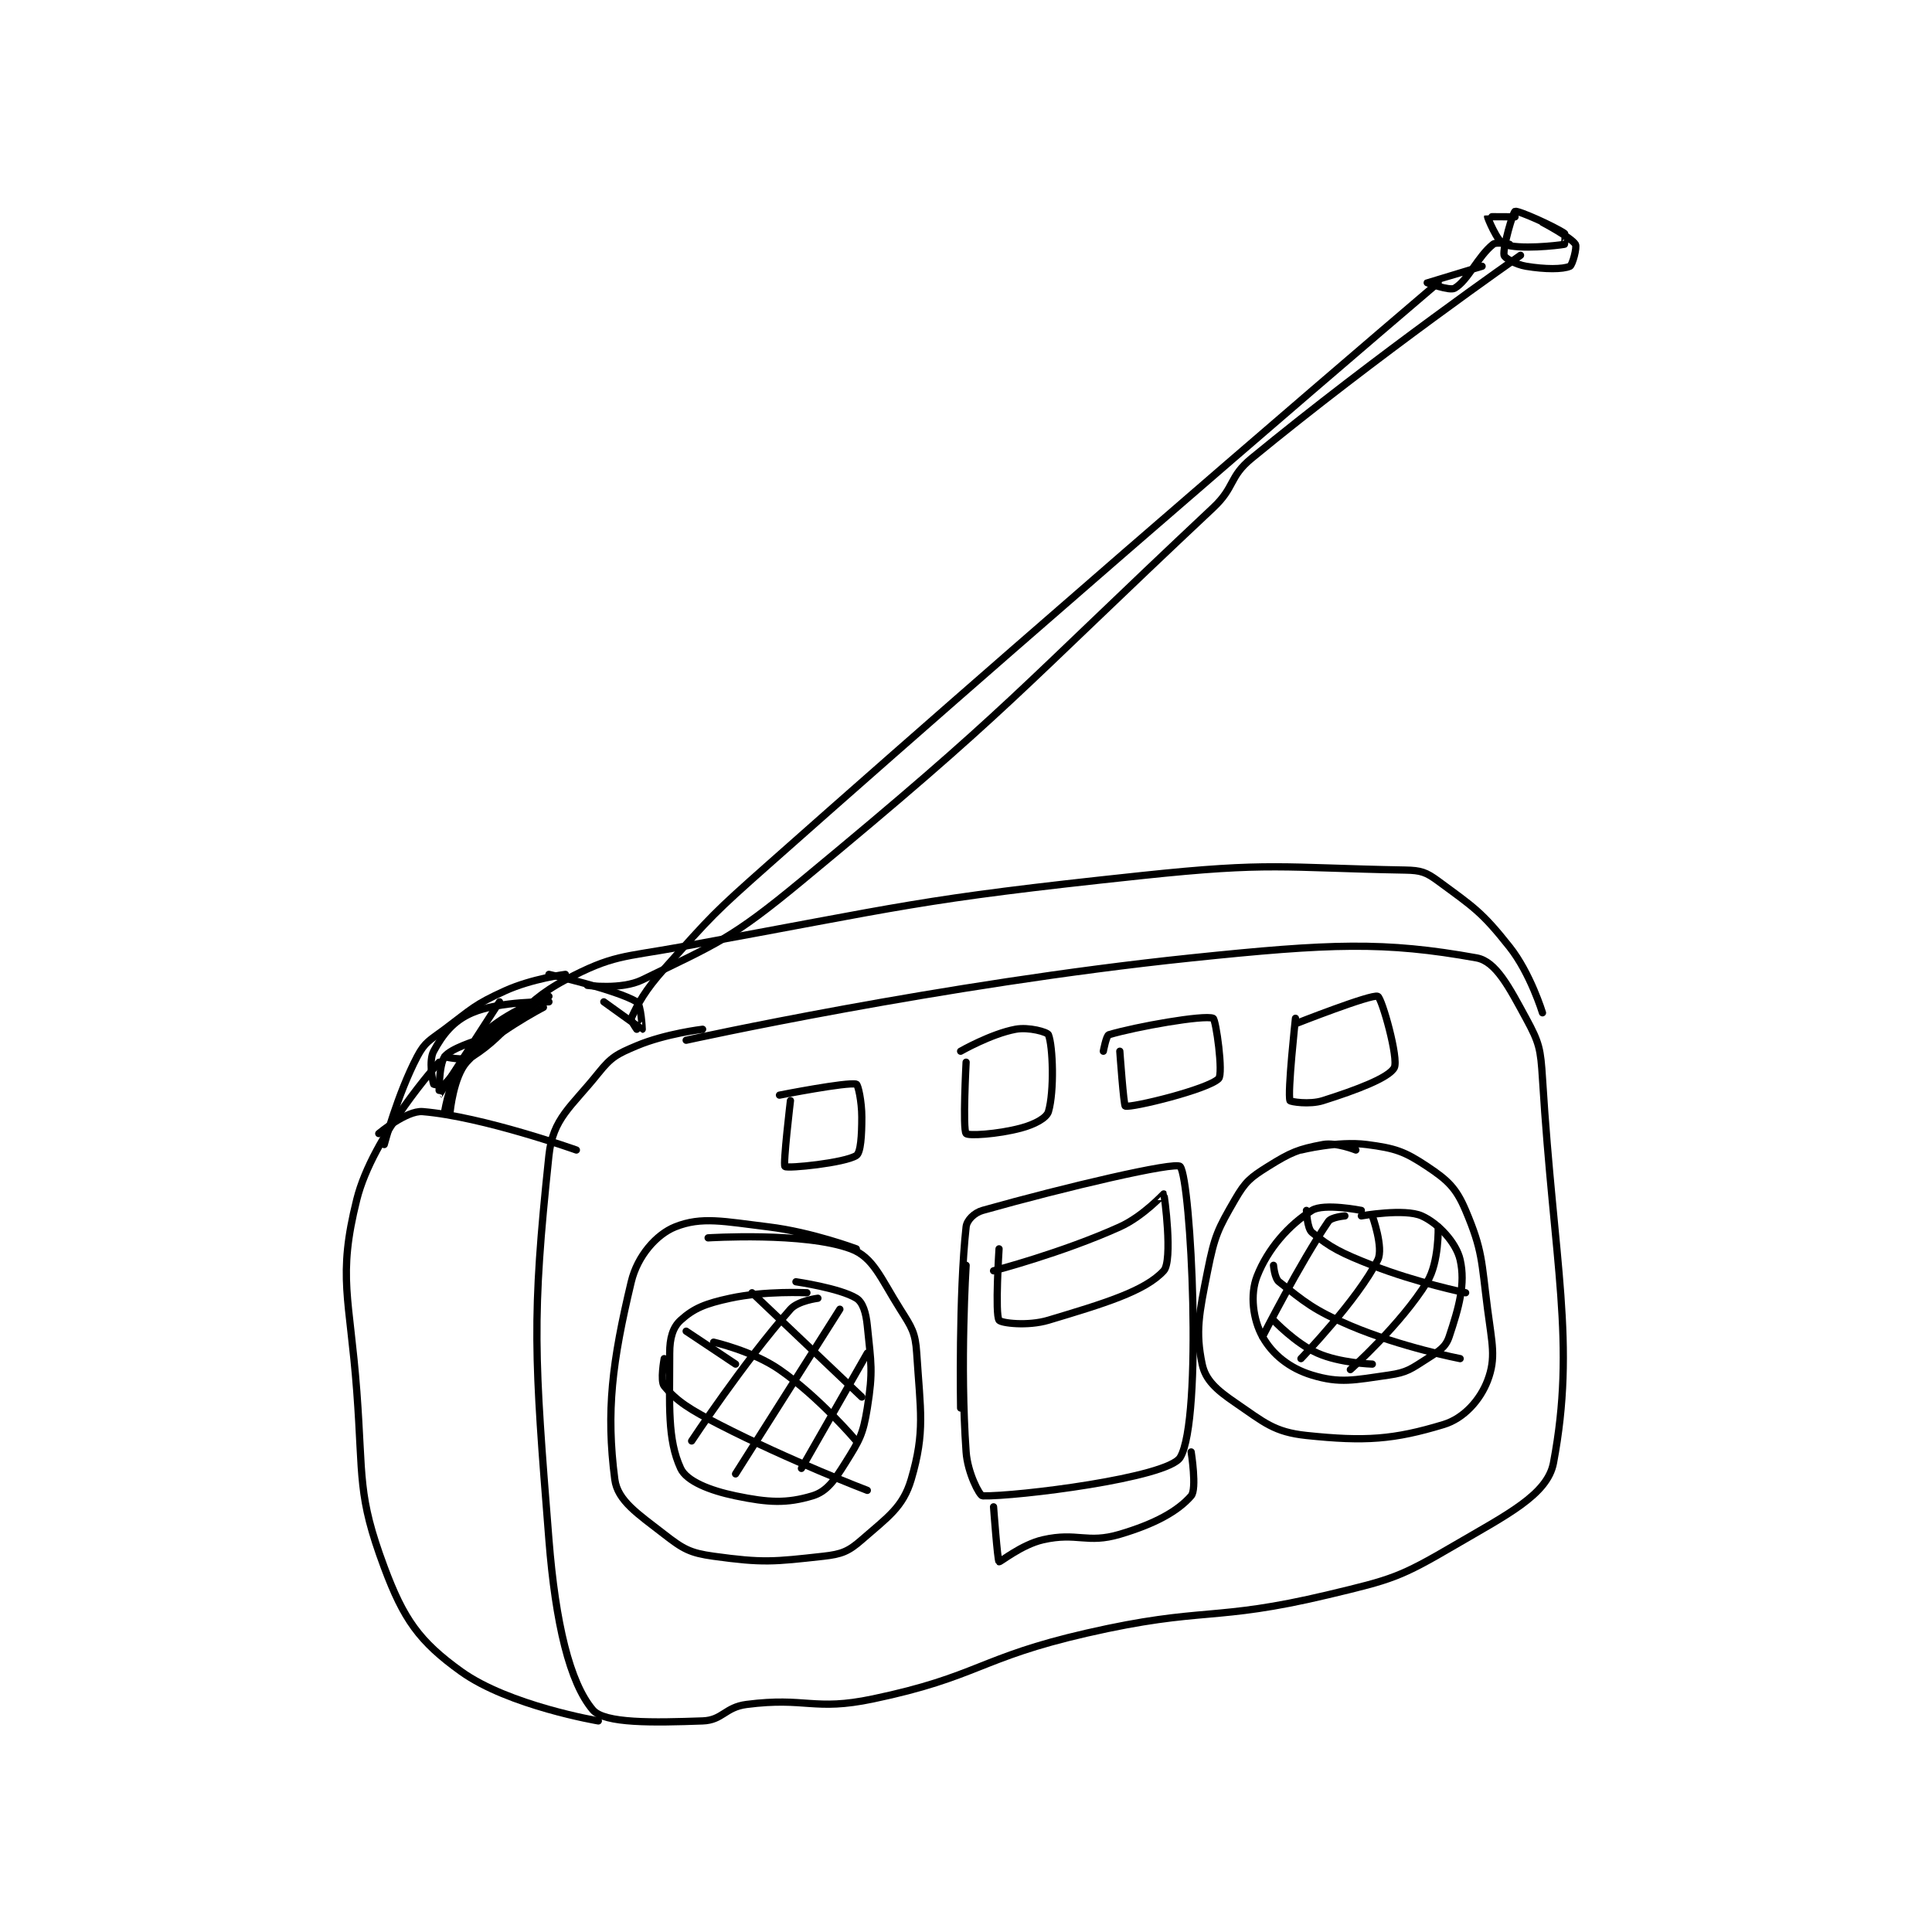 <?xml version="1.0" encoding="utf-8"?>
<!DOCTYPE svg PUBLIC "-//W3C//DTD SVG 1.1//EN" "http://www.w3.org/Graphics/SVG/1.1/DTD/svg11.dtd">
<svg viewBox="0 0 800 800" preserveAspectRatio="xMinYMin meet" xmlns="http://www.w3.org/2000/svg" version="1.1">
<g fill="none" stroke="black" stroke-linecap="round" stroke-linejoin="round" stroke-width="1.32">
<g transform="translate(147.743,87.52) scale(2.273) translate(-159,-69.133)">
<path id="0" d="M219 220.133 C219 220.133 265.322 209.891 311 205.133 C336.387 202.489 346.207 202.105 363 205.133 C366.547 205.773 368.94 210.523 372 216.133 C374.431 220.59 374.666 221.718 375 227.133 C377.096 261.087 381.142 275.13 377 297.133 C375.906 302.945 368.468 306.591 359 312.133 C349.006 317.983 347.623 318.358 336 321.133 C314.892 326.174 313.452 323.223 292 328.133 C272.361 332.629 272.246 336.098 253 340.133 C242.241 342.389 240.821 339.737 230 341.133 C226.076 341.64 225.641 344.003 222 344.133 C213.049 344.453 204.116 344.627 202 342.133 C197.785 337.165 195.206 326.357 194 311.133 C191.332 277.446 190.839 270.989 194 241.133 C194.72 234.329 198.025 232.352 203 226.133 C205.375 223.164 206.397 222.65 210 221.133 C215.248 218.924 222 218.133 222 218.133 "/>
<path id="1" d="M203 344.133 C203 344.133 186.698 341.378 178 335.133 C170.358 329.647 167.526 325.598 164 316.133 C159.069 302.898 160.187 300.038 159 284.133 C157.717 266.938 155.448 263.34 159 249.133 C161.917 237.463 174 224.133 174 224.133 "/>
<path id="2" d="M175 223.133 C175 223.133 178.603 224.022 180 223.133 C187.238 218.528 188.235 213.746 197 209.133 C205.689 204.56 207.39 205.053 218 203.133 C259.483 195.627 260.156 194.571 302 190.133 C325.577 187.633 327.391 188.715 350 189.133 C352.845 189.186 353.788 189.503 356 191.133 C362.466 195.898 363.921 196.718 369 203.133 C372.816 207.954 375 215.133 375 215.133 "/>
<path id="3" d="M199 240.133 C199 240.133 181.982 234.048 171 233.133 C168.054 232.888 163 237.133 163 237.133 "/>
<path id="4" d="M250 258.133 C250 258.133 241.882 255.089 234 254.133 C225.871 253.148 221.835 252.199 217 254.133 C213.587 255.499 210.128 259.416 209 264.133 C205.523 278.673 204.379 287.705 206 300.133 C206.509 304.033 210.217 306.413 215 310.133 C218.453 312.819 219.708 313.541 224 314.133 C232.986 315.373 234.905 315.144 244 314.133 C247.335 313.763 248.574 313.256 251 311.133 C255.695 307.025 258.503 305.224 260 300.133 C262.556 291.443 261.679 287.66 261 277.133 C260.757 273.373 260.117 272.485 258 269.133 C254.43 263.482 253.109 259.659 249 258.133 C240.603 255.014 223 256.133 223 256.133 "/>
<path id="5" d="M341 240.133 C341 240.133 337.415 238.681 335 239.133 C330.534 239.971 329.138 240.547 325 243.133 C321.772 245.151 320.881 245.885 319 249.133 C315.845 254.584 315.283 255.716 314 262.133 C312.423 270.017 311.76 273.184 313 279.133 C313.609 282.056 315.652 283.843 319 286.133 C324.308 289.765 326.096 291.512 332 292.133 C342.736 293.263 347.906 292.889 357 290.133 C360.702 289.012 363.661 285.648 365 282.133 C366.575 277.998 365.805 275.375 365 269.133 C363.853 260.242 364.114 258.493 361 251.133 C359.267 247.037 357.756 245.638 354 243.133 C349.837 240.358 348.156 239.806 343 239.133 C337.688 238.44 331 240.133 331 240.133 "/>
<path id="6" d="M270 261.133 C270 261.133 268.868 279.279 270 295.133 C270.274 298.964 272.456 303.119 273 303.133 C279.083 303.289 306.763 299.861 309 296.133 C313.145 289.225 310.982 245.61 309 243.133 C308.222 242.161 288.057 246.887 273 251.133 C271.486 251.56 270.137 252.904 270 254.133 C268.643 266.344 269 287.133 269 287.133 "/>
<path id="7" d="M275 305.133 C275 305.133 275.725 314.95 276 315.133 C276.191 315.261 280.08 312.024 284 311.133 C290.26 309.711 291.994 311.913 298 310.133 C304.332 308.257 308.544 305.967 311 303.133 C312.075 301.892 311 295.133 311 295.133 "/>
<path id="8" d="M204 213.133 C204 213.133 210.936 218.133 211 218.133 C211.009 218.133 210.801 213.605 210 213.133 C206.149 210.868 194 208.133 194 208.133 "/>
<path id="9" d="M210 218.133 C210 218.133 208.837 216.492 209 216.133 C210.236 213.414 211.503 211.05 215 207.133 C223.761 197.321 223.989 197.008 234 188.133 C294.317 134.661 356 82.133 356 82.133 "/>
<path id="10" d="M201 210.133 C201 210.133 207.184 210.993 211 209.133 C224.744 202.438 227.181 201.734 240 191.133 C278.335 159.434 278.656 157.261 315 123.133 C319.044 119.336 317.849 117.543 322 114.133 C344.895 95.327 371 77.133 371 77.133 "/>
<path id="11" d="M364 79.133 C364 79.133 354.013 82.123 354 82.133 C353.996 82.137 358.075 83.673 359 83.133 C361.442 81.709 363.191 77.381 366 75.133 C366.629 74.63 369 75.133 369 75.133 "/>
<path id="12" d="M370 70.133 C370 70.133 365.02 70.082 365 70.133 C364.961 70.23 366.783 74.699 368 75.133 C370.797 76.132 377.669 75.375 379 75.133 C379.044 75.125 379.228 73.285 379 73.133 C377.004 71.802 370.571 68.926 370 69.133 C369.629 69.268 367.729 75.781 368 77.133 C368.1 77.632 370.109 78.818 372 79.133 C375.492 79.715 378.711 79.706 380 79.133 C380.448 78.934 381.339 75.675 381 75.133 C380.223 73.889 375 71.133 375 71.133 "/>
<path id="13" d="M276 258.133 C276 258.133 275.24 270.035 276 271.133 C276.365 271.66 281.199 272.274 285 271.133 C295.01 268.13 302.593 265.865 306 262.133 C307.693 260.279 306.14 248.273 306 248.133 C305.98 248.113 302.24 252.219 298 254.133 C287.464 258.891 275 262.133 275 262.133 "/>
<path id="14" d="M238 231.133 C238 231.133 236.61 242.808 237 243.133 C237.491 243.543 247.896 242.486 250 241.133 C250.81 240.613 251 237.472 251 234.133 C251 231.272 250.318 228.218 250 228.133 C248.355 227.695 236 230.133 236 230.133 "/>
<path id="15" d="M270 224.133 C270 224.133 269.352 236.356 270 237.133 C270.366 237.572 275.654 237.292 280 236.133 C282.455 235.479 284.653 234.313 285 233.133 C286.087 229.439 285.818 221.179 285 219.133 C284.801 218.637 281.415 217.681 279 218.133 C274.534 218.971 269 222.133 269 222.133 "/>
<path id="16" d="M298 222.133 C298 222.133 298.709 232.053 299 232.133 C300.202 232.467 314.039 229.094 316 227.133 C316.891 226.242 315.508 216.336 315 216.133 C313.326 215.464 300.867 217.673 296 219.133 C295.535 219.273 295 222.133 295 222.133 "/>
<path id="17" d="M330 216.133 C330 216.133 328.521 229.696 329 231.133 C329.065 231.329 332.517 231.917 335 231.133 C341.163 229.187 347.041 226.956 348 225.133 C348.853 223.512 345.751 212.467 345 212.133 C343.907 211.648 330 217.133 330 217.133 "/>
<path id="18" d="M241 266.133 C241 266.133 233.389 265.744 227 267.133 C222.564 268.098 220.424 268.93 218 271.133 C216.57 272.433 216 274.385 216 277.133 C216 286.754 215.559 292.845 218 298.133 C219.071 300.453 223.253 302.144 228 303.133 C234.019 304.387 237.321 304.537 242 303.133 C244.607 302.351 245.983 300.361 248 297.133 C250.587 292.995 251.228 291.956 252 287.133 C253.088 280.334 252.69 279.038 252 272.133 C251.761 269.74 251.182 267.861 250 267.133 C247.009 265.293 239 264.133 239 264.133 "/>
<path id="19" d="M342 251.133 C342 251.133 335.163 249.767 333 251.133 C328.774 253.802 324.967 258.106 323 263.133 C321.689 266.485 322.263 271.007 324 274.133 C325.803 277.38 328.923 279.892 333 281.133 C338.128 282.694 340.683 282.036 347 281.133 C350.352 280.654 351.052 280.009 354 278.133 C356.166 276.755 357.352 276.077 358 274.133 C359.782 268.787 360.998 264.527 360 260.133 C359.293 257.023 356.031 253.48 353 252.133 C349.842 250.73 342 252.133 342 252.133 "/>
<path id="20" d="M243 267.133 C243 267.133 239.37 267.585 238 269.133 C229.486 278.759 220 293.133 220 293.133 "/>
<path id="21" d="M247 269.133 L228 299.133 "/>
<path id="22" d="M252 277.133 L240 298.133 "/>
<path id="23" d="M339 252.133 C339 252.133 336.54 252.342 336 253.133 C330.829 260.718 324 274.133 324 274.133 "/>
<path id="24" d="M344 252.133 C344 252.133 346.093 257.948 345 260.133 C341.357 267.419 331 278.133 331 278.133 "/>
<path id="25" d="M356 254.133 C356 254.133 356.184 260.584 354 264.133 C349.212 271.913 340 280.133 340 280.133 "/>
<path id="26" d="M231 266.133 L251 285.133 "/>
<path id="27" d="M224 275.133 C224 275.133 231.092 276.736 236 280.133 C243.3 285.188 250 293.133 250 293.133 "/>
<path id="28" d="M228 279.133 L219 273.133 "/>
<path id="29" d="M215 278.133 C215 278.133 214.239 282.22 215 283.133 C217.334 285.934 219.72 287.422 225 290.133 C237.88 296.747 252 302.133 252 302.133 "/>
<path id="30" d="M332 251.133 C332 251.133 332.101 254.384 333 255.133 C336.321 257.901 338.345 258.912 344 261.133 C352.029 264.288 361 266.133 361 266.133 "/>
<path id="31" d="M326 261.133 C326 261.133 326.19 263.497 327 264.133 C331.651 267.788 333.285 269.285 340 272.133 C349.234 276.051 360 278.133 360 278.133 "/>
<path id="32" d="M326 271.133 C326 271.133 329.972 275.343 334 277.133 C338.112 278.961 344 279.133 344 279.133 "/>
<path id="33" d="M197 208.133 C197 208.133 190.896 208.908 186 211.133 C180.384 213.686 180.077 214.326 175 218.133 C172.266 220.184 171.429 220.406 170 223.133 C166.411 229.986 164 239.133 164 239.133 "/>
<path id="34" d="M193 214.133 C193 214.133 183.578 219.017 179 224.133 C176.626 226.787 176 233.133 176 233.133 "/>
<path id="35" d="M194 213.133 C194 213.133 185.083 212.955 180 215.133 C176.578 216.6 174.638 219.092 173 222.133 C172.088 223.828 172.775 227.458 173 228.133 C173.025 228.208 174.67 228.463 175 228.133 C177.97 225.164 178.562 221.871 183 218.133 C187.339 214.48 194 212.133 194 212.133 C194 212.133 184.222 217.362 179 223.133 C176.106 226.332 175 233.133 175 233.133 "/>
<path id="36" d="M181 220.133 C181 220.133 176.041 221.646 175 223.133 C173.887 224.724 173.996 230.138 174 230.133 C174.015 230.119 185 213.133 185 213.133 "/>
</g>
</g>
</svg>

